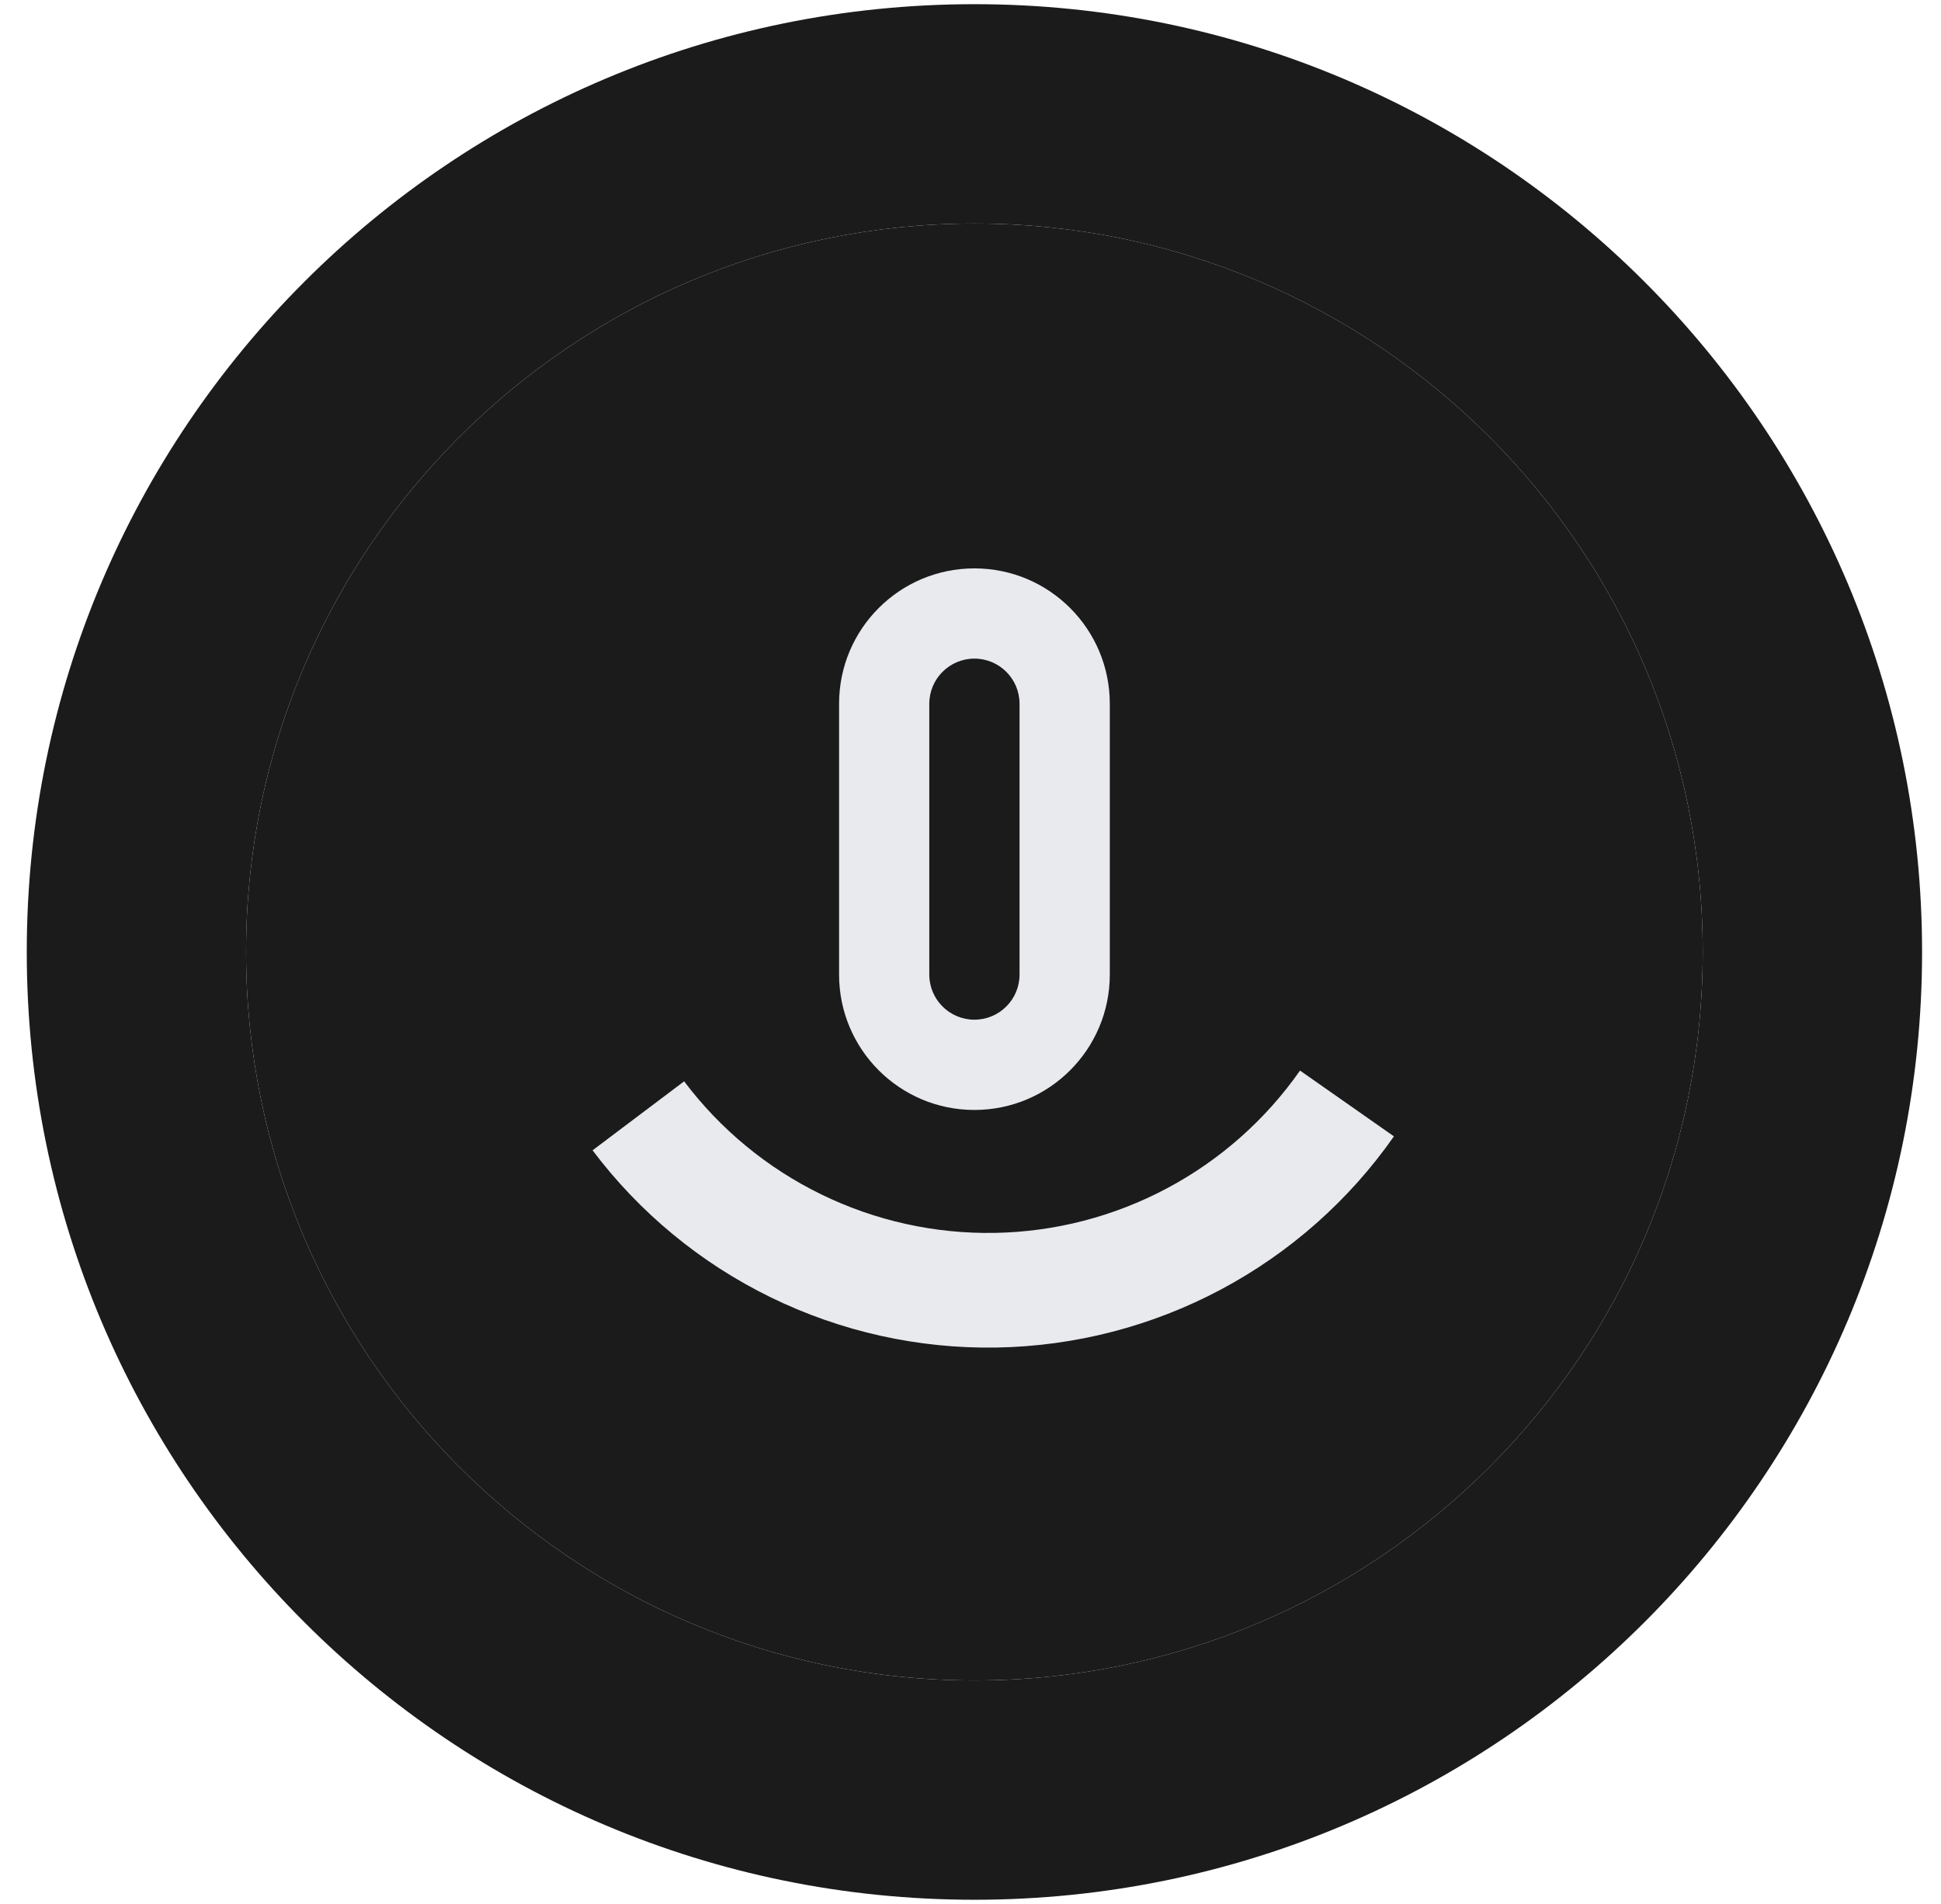 <svg width="52" height="51" viewBox="0 0 52 51" fill="none" xmlns="http://www.w3.org/2000/svg">
<path d="M51.493 25.5C51.493 39.522 40.126 50.888 26.105 50.888C12.083 50.888 0.717 39.522 0.717 25.5C0.717 11.479 12.083 0.112 26.105 0.112C40.126 0.112 51.493 11.479 51.493 25.5ZM6.592 25.5C6.592 36.277 15.328 45.013 26.105 45.013C36.881 45.013 45.617 36.277 45.617 25.5C45.617 14.724 36.881 5.988 26.105 5.988C15.328 5.988 6.592 14.724 6.592 25.5Z" fill="#1B1B1C"/>
<path d="M6.592 25.5C6.592 36.277 15.328 45.013 26.105 45.013C36.881 45.013 45.617 36.277 45.617 25.5C45.617 14.724 36.881 5.988 26.105 5.988C15.328 5.988 6.592 14.724 6.592 25.5Z" fill="#1B1B1C"/>
<path d="M37.344 30.439C36.143 32.154 34.553 33.561 32.704 34.544C30.855 35.528 28.799 36.059 26.705 36.096C24.611 36.132 22.538 35.673 20.656 34.755C18.773 33.837 17.135 32.486 15.875 30.813L18.328 28.965C19.296 30.25 20.555 31.288 22.002 31.994C23.449 32.7 25.042 33.053 26.651 33.025C28.261 32.997 29.841 32.588 31.262 31.832C32.683 31.077 33.905 29.995 34.828 28.677L37.344 30.439Z" fill="#E8EAED"/>
<path fill-rule="evenodd" clip-rule="evenodd" d="M26.105 15.225C24.102 15.225 22.479 16.848 22.479 18.852V26.105C22.479 28.108 24.102 29.732 26.105 29.732C28.108 29.732 29.732 28.108 29.732 26.105V18.852C29.732 16.848 28.108 15.225 26.105 15.225ZM26.105 17.642C25.438 17.642 24.896 18.184 24.896 18.852V26.105C24.896 26.773 25.438 27.314 26.105 27.314C26.773 27.314 27.314 26.773 27.314 26.105V18.852C27.314 18.184 26.773 17.642 26.105 17.642Z" fill="#E8EAED"/>
</svg>
